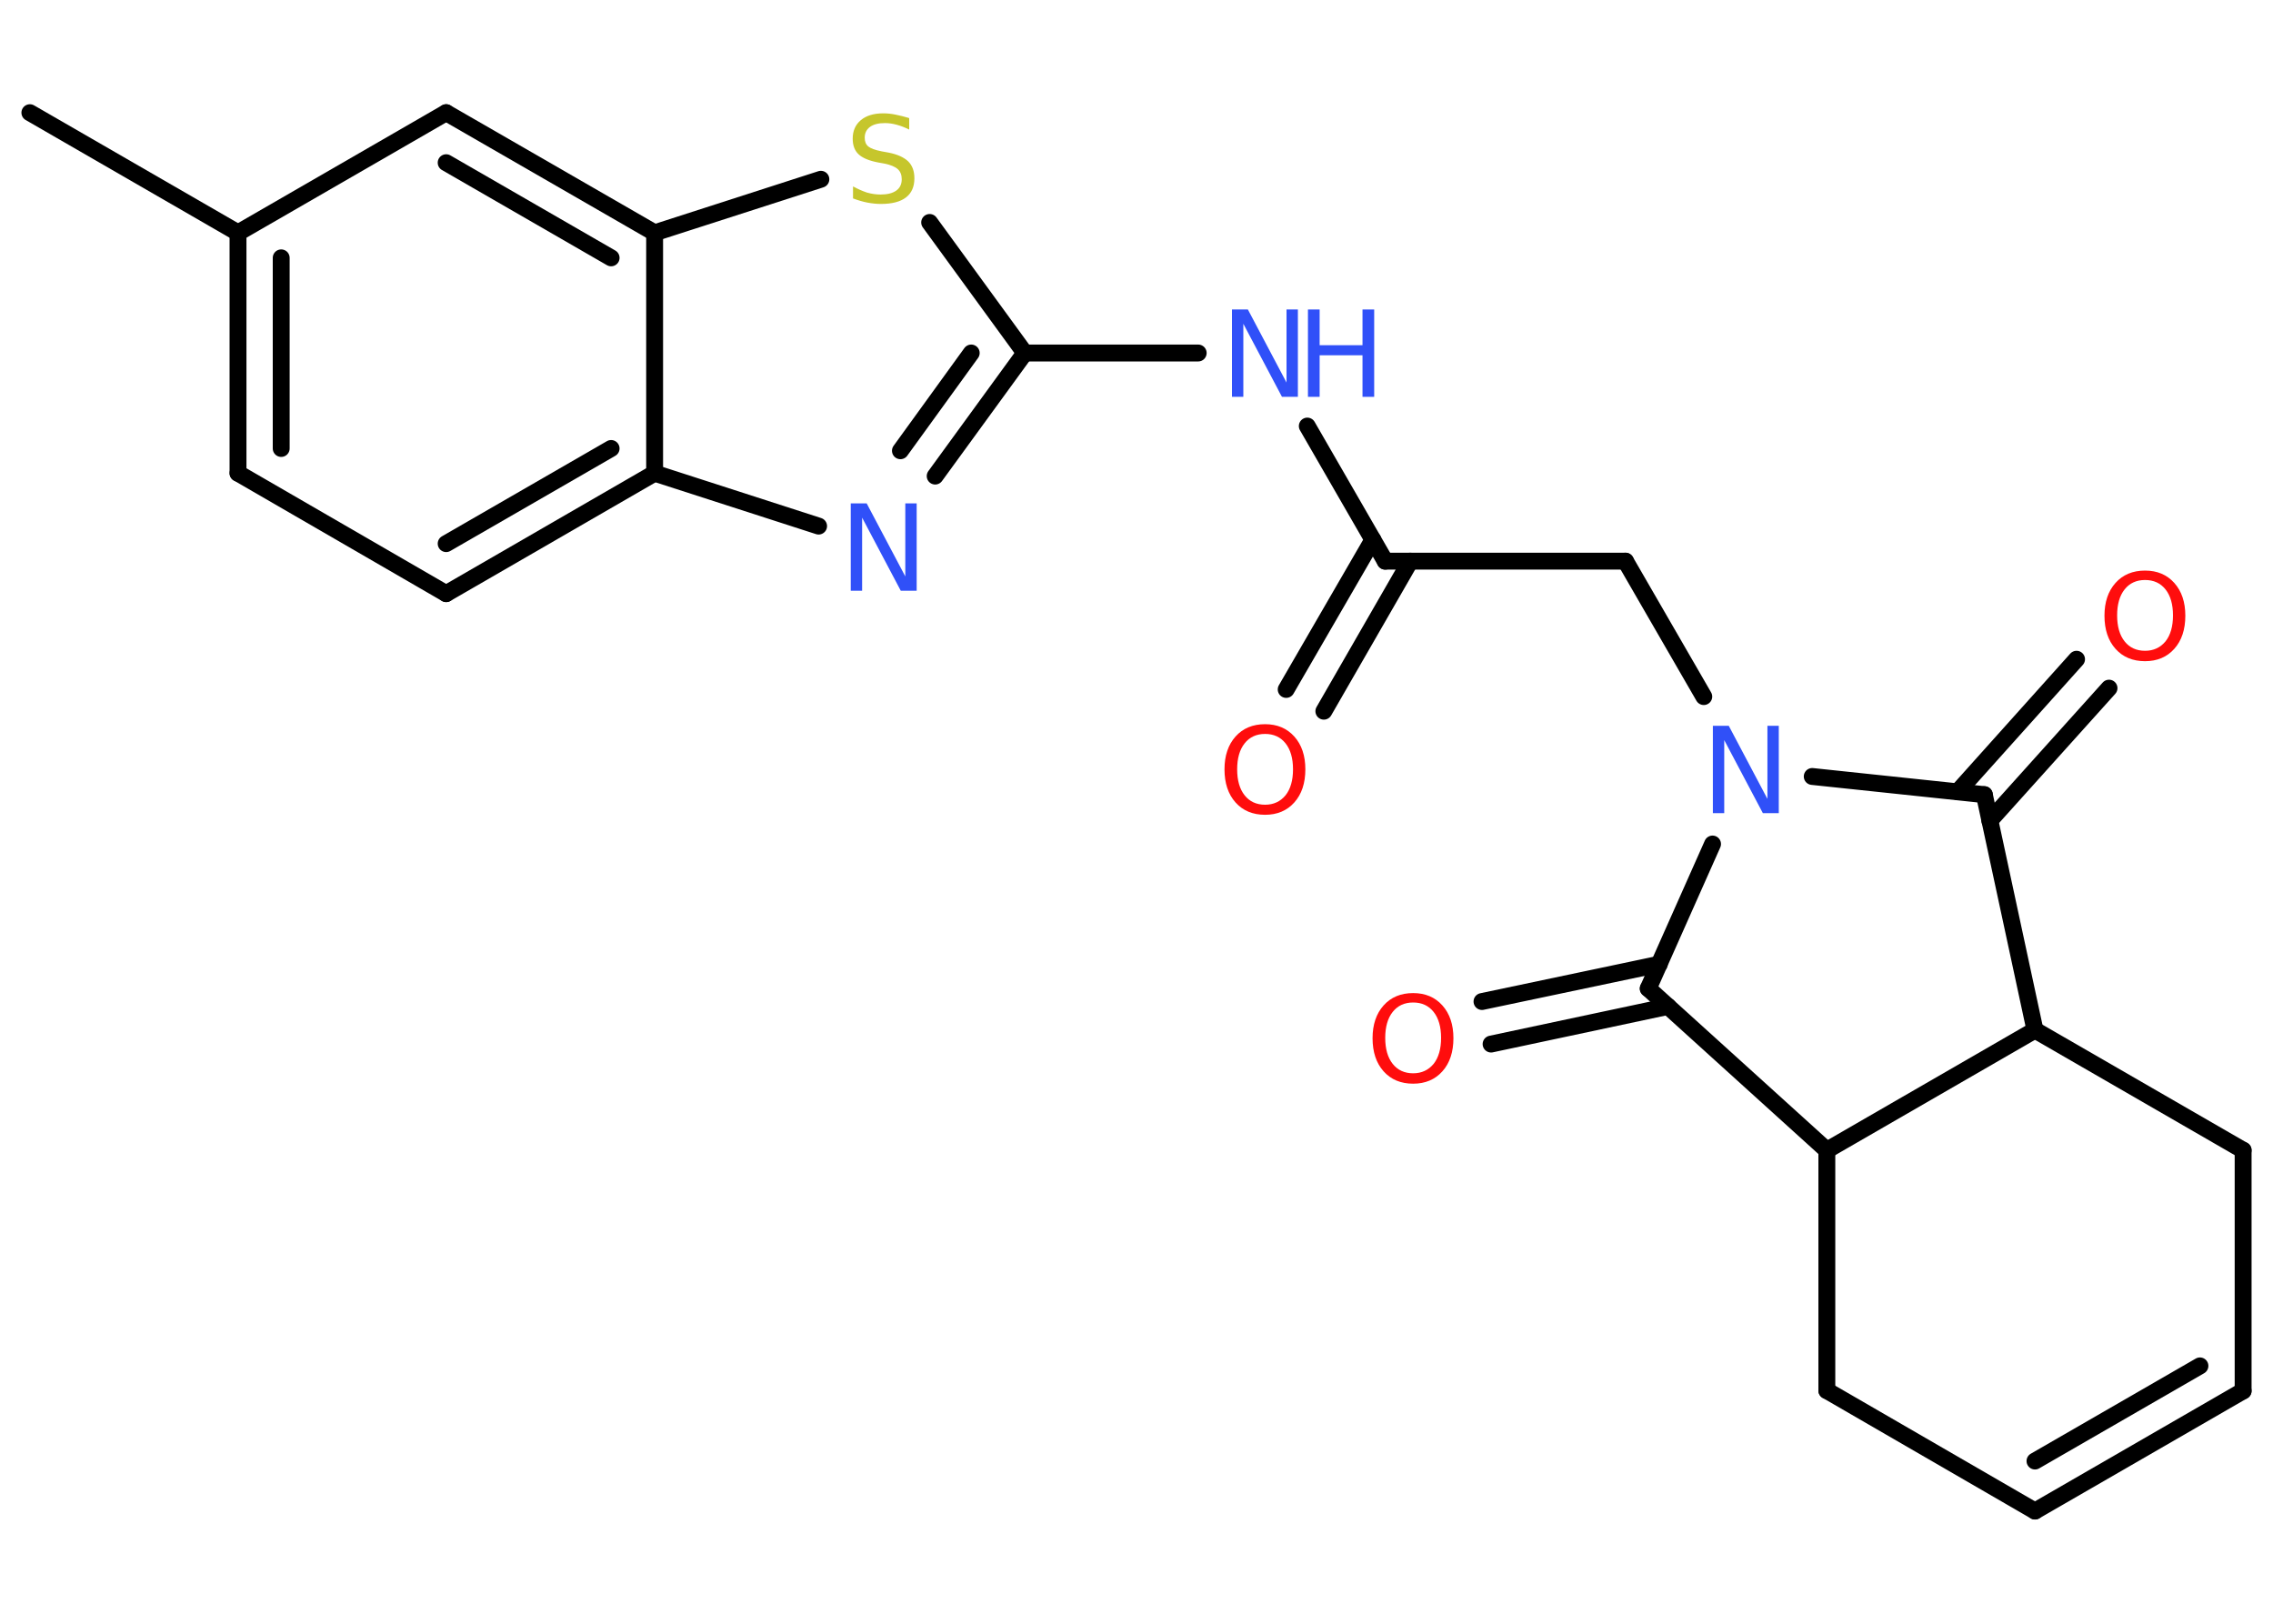 <?xml version='1.0' encoding='UTF-8'?>
<!DOCTYPE svg PUBLIC "-//W3C//DTD SVG 1.1//EN" "http://www.w3.org/Graphics/SVG/1.1/DTD/svg11.dtd">
<svg version='1.2' xmlns='http://www.w3.org/2000/svg' xmlns:xlink='http://www.w3.org/1999/xlink' width='70.0mm' height='50.0mm' viewBox='0 0 70.0 50.0'>
  <desc>Generated by the Chemistry Development Kit (http://github.com/cdk)</desc>
  <g stroke-linecap='round' stroke-linejoin='round' stroke='#000000' stroke-width='.52' fill='#3050F8'>
    <rect x='.0' y='.0' width='70.0' height='50.0' fill='#FFFFFF' stroke='none'/>
    <g id='mol1' class='mol'>
      <line id='mol1bnd1' class='bond' x1='.92' y1='3.47' x2='7.33' y2='7.17'/>
      <g id='mol1bnd2' class='bond'>
        <line x1='7.33' y1='7.17' x2='7.33' y2='14.57'/>
        <line x1='8.66' y1='7.94' x2='8.66' y2='13.81'/>
      </g>
      <line id='mol1bnd3' class='bond' x1='7.33' y1='14.57' x2='13.74' y2='18.28'/>
      <g id='mol1bnd4' class='bond'>
        <line x1='13.74' y1='18.28' x2='20.16' y2='14.57'/>
        <line x1='13.74' y1='16.74' x2='18.82' y2='13.81'/>
      </g>
      <line id='mol1bnd5' class='bond' x1='20.16' y1='14.57' x2='25.21' y2='16.2'/>
      <g id='mol1bnd6' class='bond'>
        <line x1='28.8' y1='14.66' x2='31.56' y2='10.87'/>
        <line x1='27.73' y1='13.88' x2='29.91' y2='10.87'/>
      </g>
      <line id='mol1bnd7' class='bond' x1='31.56' y1='10.87' x2='36.9' y2='10.87'/>
      <line id='mol1bnd8' class='bond' x1='40.26' y1='13.12' x2='42.66' y2='17.28'/>
      <g id='mol1bnd9' class='bond'>
        <line x1='43.43' y1='17.28' x2='40.77' y2='21.9'/>
        <line x1='42.28' y1='16.62' x2='39.61' y2='21.23'/>
      </g>
      <line id='mol1bnd10' class='bond' x1='42.66' y1='17.28' x2='50.06' y2='17.28'/>
      <line id='mol1bnd11' class='bond' x1='50.06' y1='17.28' x2='52.47' y2='21.45'/>
      <line id='mol1bnd12' class='bond' x1='52.74' y1='25.99' x2='50.76' y2='30.44'/>
      <g id='mol1bnd13' class='bond'>
        <line x1='51.37' y1='30.99' x2='45.92' y2='32.15'/>
        <line x1='51.1' y1='29.69' x2='45.64' y2='30.84'/>
      </g>
      <line id='mol1bnd14' class='bond' x1='50.76' y1='30.44' x2='56.26' y2='35.42'/>
      <line id='mol1bnd15' class='bond' x1='56.26' y1='35.42' x2='56.26' y2='42.82'/>
      <line id='mol1bnd16' class='bond' x1='56.26' y1='42.82' x2='62.67' y2='46.53'/>
      <g id='mol1bnd17' class='bond'>
        <line x1='62.67' y1='46.53' x2='69.08' y2='42.83'/>
        <line x1='62.67' y1='44.99' x2='67.75' y2='42.06'/>
      </g>
      <line id='mol1bnd18' class='bond' x1='69.08' y1='42.83' x2='69.08' y2='35.42'/>
      <line id='mol1bnd19' class='bond' x1='69.08' y1='35.42' x2='62.67' y2='31.72'/>
      <line id='mol1bnd20' class='bond' x1='56.26' y1='35.42' x2='62.67' y2='31.72'/>
      <line id='mol1bnd21' class='bond' x1='62.67' y1='31.72' x2='61.11' y2='24.47'/>
      <line id='mol1bnd22' class='bond' x1='55.81' y1='23.91' x2='61.11' y2='24.47'/>
      <g id='mol1bnd23' class='bond'>
        <line x1='60.29' y1='24.38' x2='63.95' y2='20.3'/>
        <line x1='61.28' y1='25.27' x2='64.95' y2='21.19'/>
      </g>
      <line id='mol1bnd24' class='bond' x1='31.56' y1='10.87' x2='28.63' y2='6.85'/>
      <line id='mol1bnd25' class='bond' x1='25.28' y1='5.52' x2='20.16' y2='7.17'/>
      <line id='mol1bnd26' class='bond' x1='20.16' y1='14.57' x2='20.16' y2='7.17'/>
      <g id='mol1bnd27' class='bond'>
        <line x1='20.16' y1='7.17' x2='13.74' y2='3.47'/>
        <line x1='18.82' y1='7.94' x2='13.74' y2='5.01'/>
      </g>
      <line id='mol1bnd28' class='bond' x1='7.33' y1='7.17' x2='13.74' y2='3.47'/>
      <path id='mol1atm6' class='atom' d='M26.2 15.5h.49l1.19 2.25v-2.25h.35v2.69h-.49l-1.19 -2.25v2.25h-.35v-2.69z' stroke='none'/>
      <g id='mol1atm8' class='atom'>
        <path d='M37.94 9.53h.49l1.19 2.25v-2.25h.35v2.69h-.49l-1.19 -2.25v2.25h-.35v-2.69z' stroke='none'/>
        <path d='M40.28 9.53h.36v1.1h1.32v-1.1h.36v2.69h-.36v-1.28h-1.32v1.28h-.36v-2.69z' stroke='none'/>
      </g>
      <path id='mol1atm10' class='atom' d='M38.96 22.6q-.4 .0 -.63 .29q-.23 .29 -.23 .8q.0 .51 .23 .8q.23 .29 .63 .29q.39 .0 .63 -.29q.23 -.29 .23 -.8q.0 -.51 -.23 -.8q-.23 -.29 -.63 -.29zM38.96 22.3q.56 .0 .9 .38q.34 .38 .34 1.01q.0 .64 -.34 1.02q-.34 .38 -.9 .38q-.57 .0 -.91 -.38q-.34 -.38 -.34 -1.02q.0 -.63 .34 -1.01q.34 -.38 .91 -.38z' stroke='none' fill='#FF0D0D'/>
      <path id='mol1atm12' class='atom' d='M52.75 22.35h.49l1.19 2.25v-2.25h.35v2.69h-.49l-1.19 -2.25v2.25h-.35v-2.69z' stroke='none'/>
      <path id='mol1atm14' class='atom' d='M43.52 30.87q-.4 .0 -.63 .29q-.23 .29 -.23 .8q.0 .51 .23 .8q.23 .29 .63 .29q.39 .0 .63 -.29q.23 -.29 .23 -.8q.0 -.51 -.23 -.8q-.23 -.29 -.63 -.29zM43.52 30.58q.56 .0 .9 .38q.34 .38 .34 1.01q.0 .64 -.34 1.02q-.34 .38 -.9 .38q-.57 .0 -.91 -.38q-.34 -.38 -.34 -1.02q.0 -.63 .34 -1.01q.34 -.38 .91 -.38z' stroke='none' fill='#FF0D0D'/>
      <path id='mol1atm22' class='atom' d='M66.06 17.86q-.4 .0 -.63 .29q-.23 .29 -.23 .8q.0 .51 .23 .8q.23 .29 .63 .29q.39 .0 .63 -.29q.23 -.29 .23 -.8q.0 -.51 -.23 -.8q-.23 -.29 -.63 -.29zM66.06 17.57q.56 .0 .9 .38q.34 .38 .34 1.01q.0 .64 -.34 1.02q-.34 .38 -.9 .38q-.57 .0 -.91 -.38q-.34 -.38 -.34 -1.02q.0 -.63 .34 -1.01q.34 -.38 .91 -.38z' stroke='none' fill='#FF0D0D'/>
      <path id='mol1atm23' class='atom' d='M28.0 3.64v.35q-.2 -.1 -.39 -.15q-.18 -.05 -.36 -.05q-.3 .0 -.46 .12q-.16 .12 -.16 .33q.0 .18 .11 .27q.11 .09 .41 .15l.22 .04q.4 .08 .6 .27q.19 .19 .19 .52q.0 .39 -.26 .59q-.26 .2 -.77 .2q-.19 .0 -.41 -.04q-.21 -.04 -.45 -.13v-.37q.22 .12 .43 .19q.21 .06 .42 .06q.31 .0 .48 -.12q.17 -.12 .17 -.35q.0 -.2 -.12 -.31q-.12 -.11 -.4 -.17l-.22 -.04q-.41 -.08 -.59 -.25q-.18 -.17 -.18 -.48q.0 -.36 .25 -.57q.25 -.21 .69 -.21q.19 .0 .38 .04q.2 .04 .4 .1z' stroke='none' fill='#C6C62C'/>
    </g>
  </g>
</svg>
